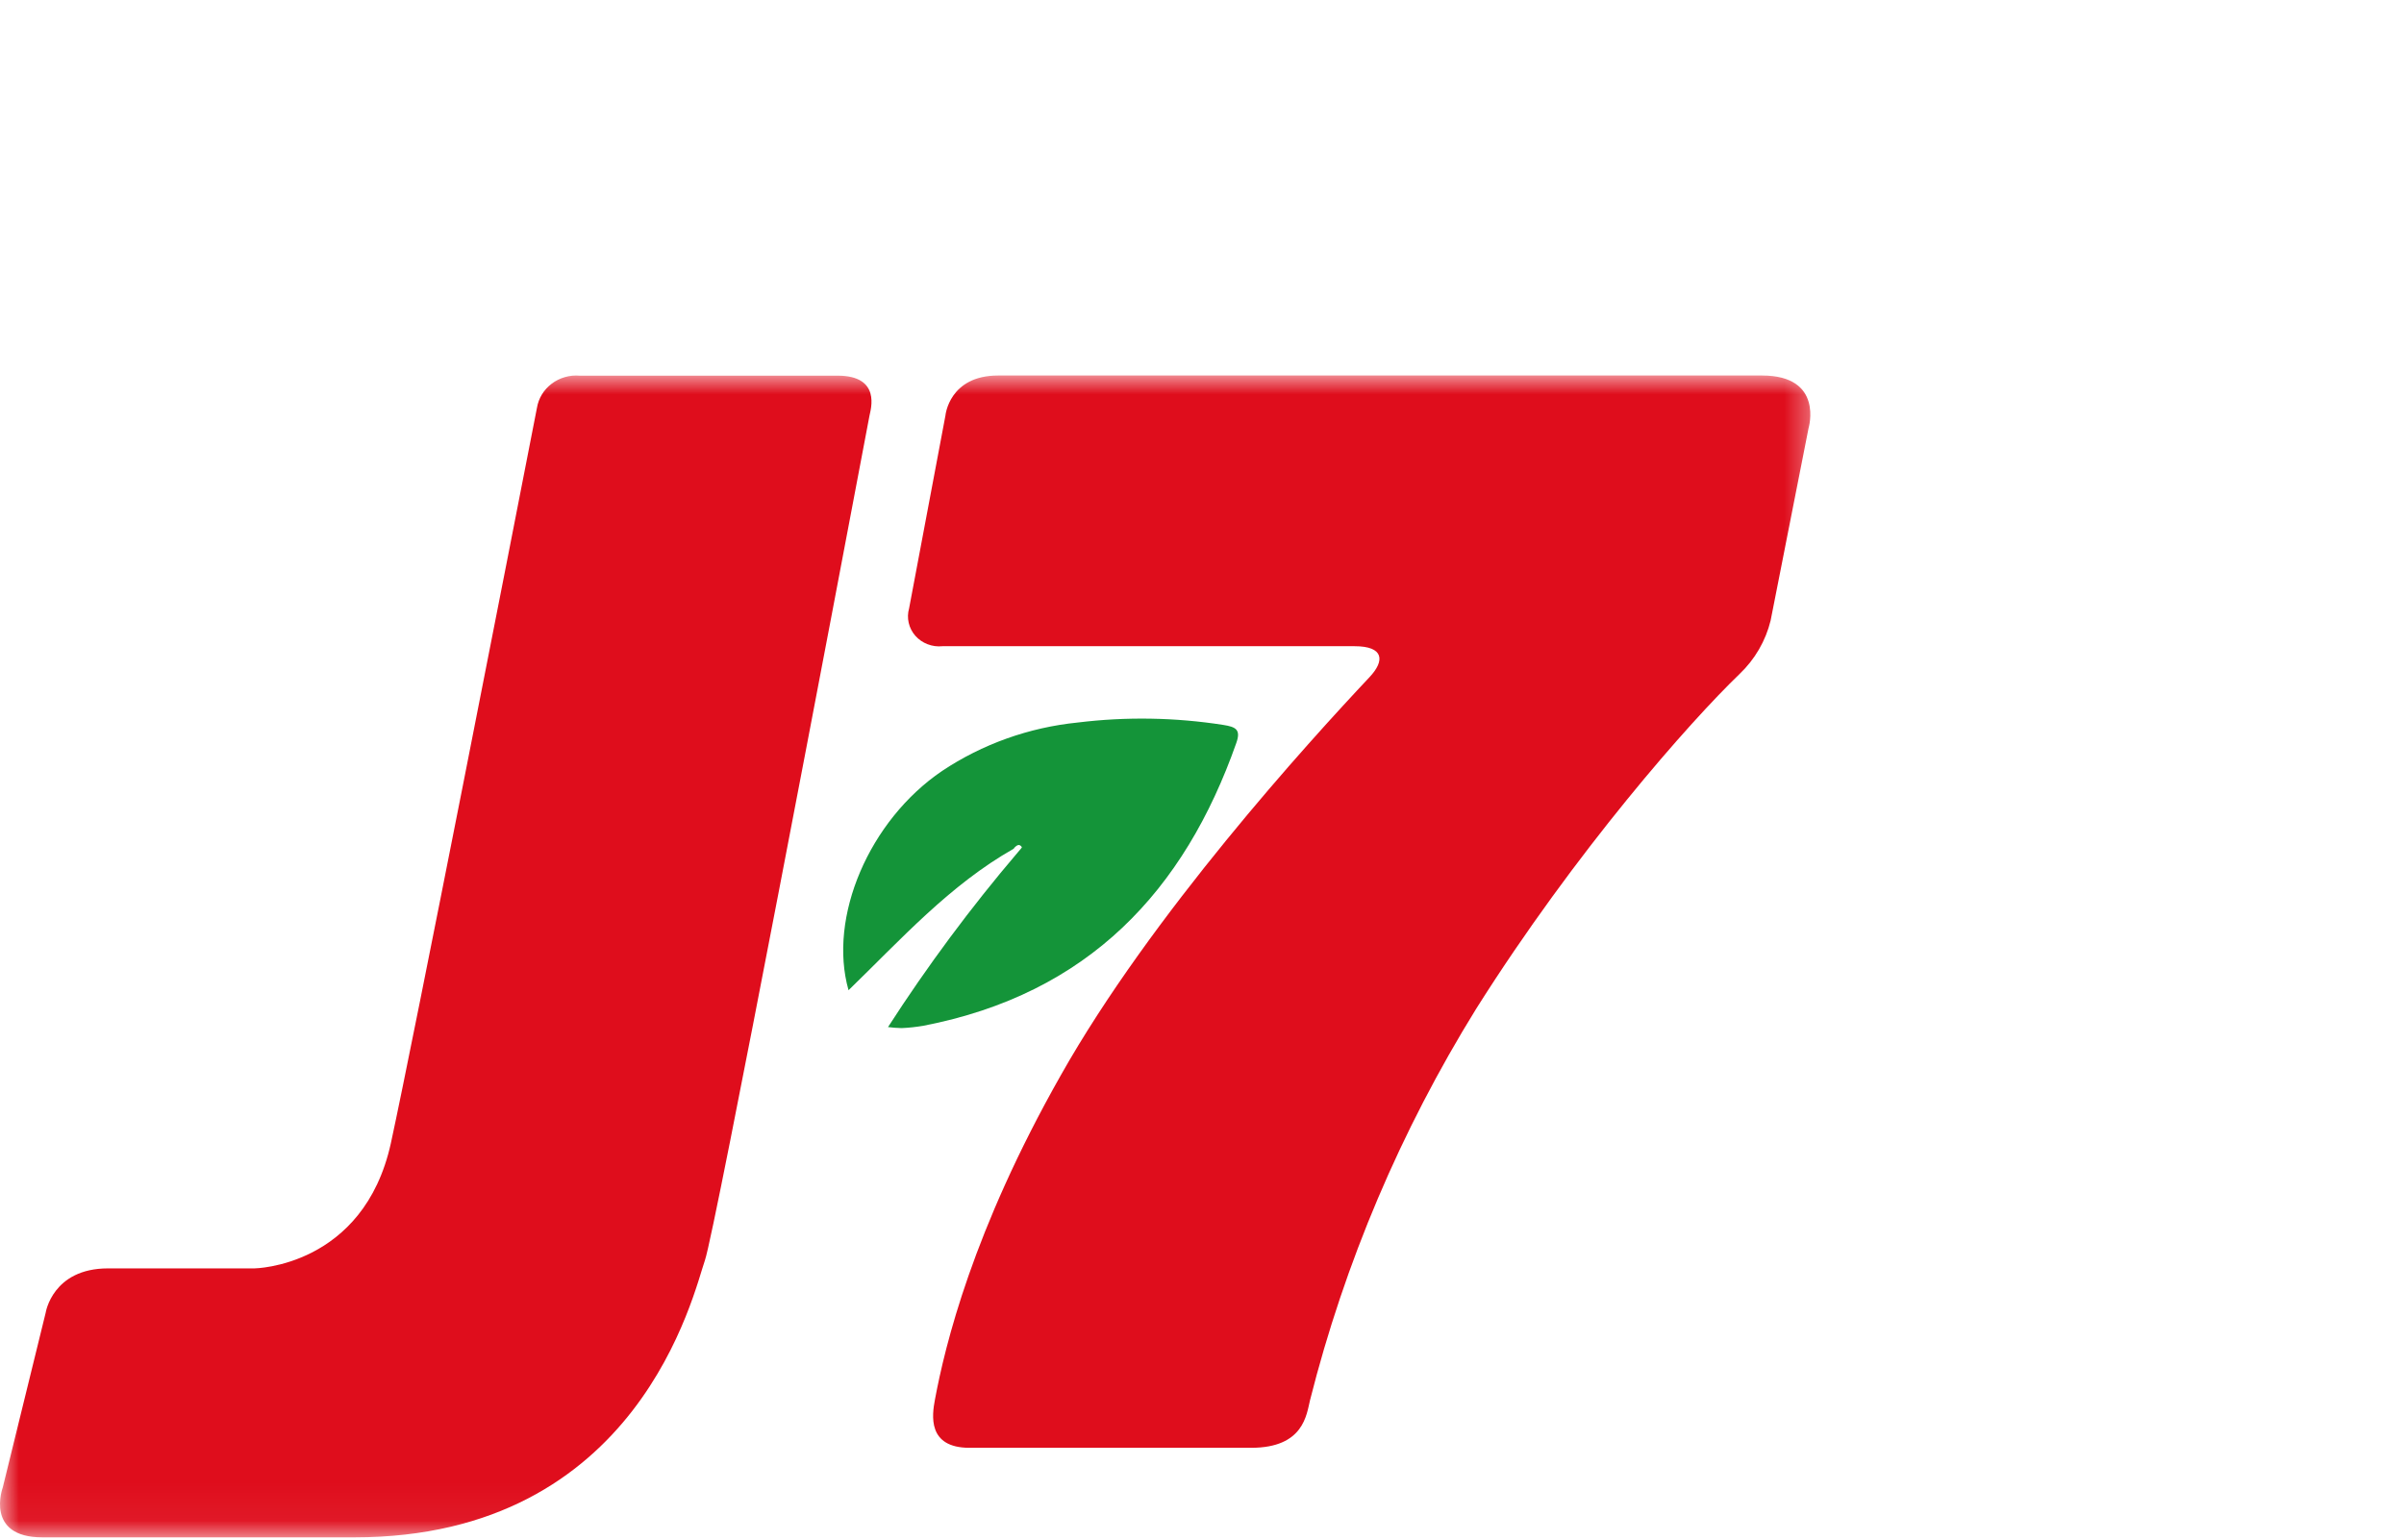 <svg width="64" height="41" viewBox="0 0 64 41" fill="none" xmlns="http://www.w3.org/2000/svg">
<mask id="mask0_202_5097" style="mask-type:luminance" maskUnits="userSpaceOnUse" x="0" y="10" width="49" height="31">
<path d="M48.509 10H0V40.949H48.509V10Z" fill="white"/>
</mask>
<g mask="url(#mask0_202_5097)">
<path d="M10.406 30.444C9.679 33.743 6.775 33.778 6.775 33.778H2.875C1.396 33.778 1.216 34.959 1.216 34.959L0.074 39.611C0.074 39.611 -0.416 40.941 1.13 40.941H9.427C17.028 40.941 18.466 34.414 18.767 33.562C19.025 32.836 22.299 15.56 23.148 11.068C23.179 10.906 23.466 10.004 22.297 10.004H15.429C15.163 9.982 14.898 10.059 14.687 10.218C14.477 10.377 14.337 10.606 14.295 10.86C13.612 14.368 11.026 27.591 10.406 30.444Z" fill="#DF0D1C"/>
<path d="M25.17 11.064L24.202 16.203C24.166 16.328 24.162 16.46 24.192 16.587C24.221 16.715 24.282 16.833 24.369 16.932C24.457 17.031 24.568 17.108 24.694 17.156C24.819 17.205 24.955 17.223 25.09 17.209H36.061C36.841 17.209 36.877 17.59 36.459 18.034C34.819 19.777 30.646 24.37 28.245 28.628C25.892 32.779 25.159 35.834 24.89 37.274C24.813 37.683 24.683 38.556 25.809 38.556H33.309C34.712 38.556 34.783 37.667 34.875 37.292C35.8 33.623 37.292 30.108 39.3 26.863C41.95 22.662 44.992 19.218 46.309 17.951C46.719 17.561 47.006 17.066 47.138 16.525L48.148 11.402C48.148 11.402 48.565 10 46.909 10H26.572C25.267 10 25.17 11.064 25.17 11.064Z" fill="#DF0D1C"/>
<path d="M26.995 22.597C25.284 23.566 23.989 25.013 22.59 26.37C22.037 24.423 23.143 21.847 25.079 20.532C26.152 19.816 27.395 19.372 28.694 19.241C29.981 19.083 31.285 19.105 32.566 19.305C32.903 19.358 33.039 19.43 32.914 19.784C31.531 23.717 28.979 26.469 24.576 27.318C24.386 27.35 24.195 27.371 24.003 27.379C23.882 27.376 23.761 27.367 23.641 27.352C24.687 25.728 25.842 24.171 27.101 22.693C27.137 22.645 27.214 22.573 27.203 22.557C27.128 22.451 27.059 22.523 26.995 22.584" fill="#149439"/>
</g>
</svg>
